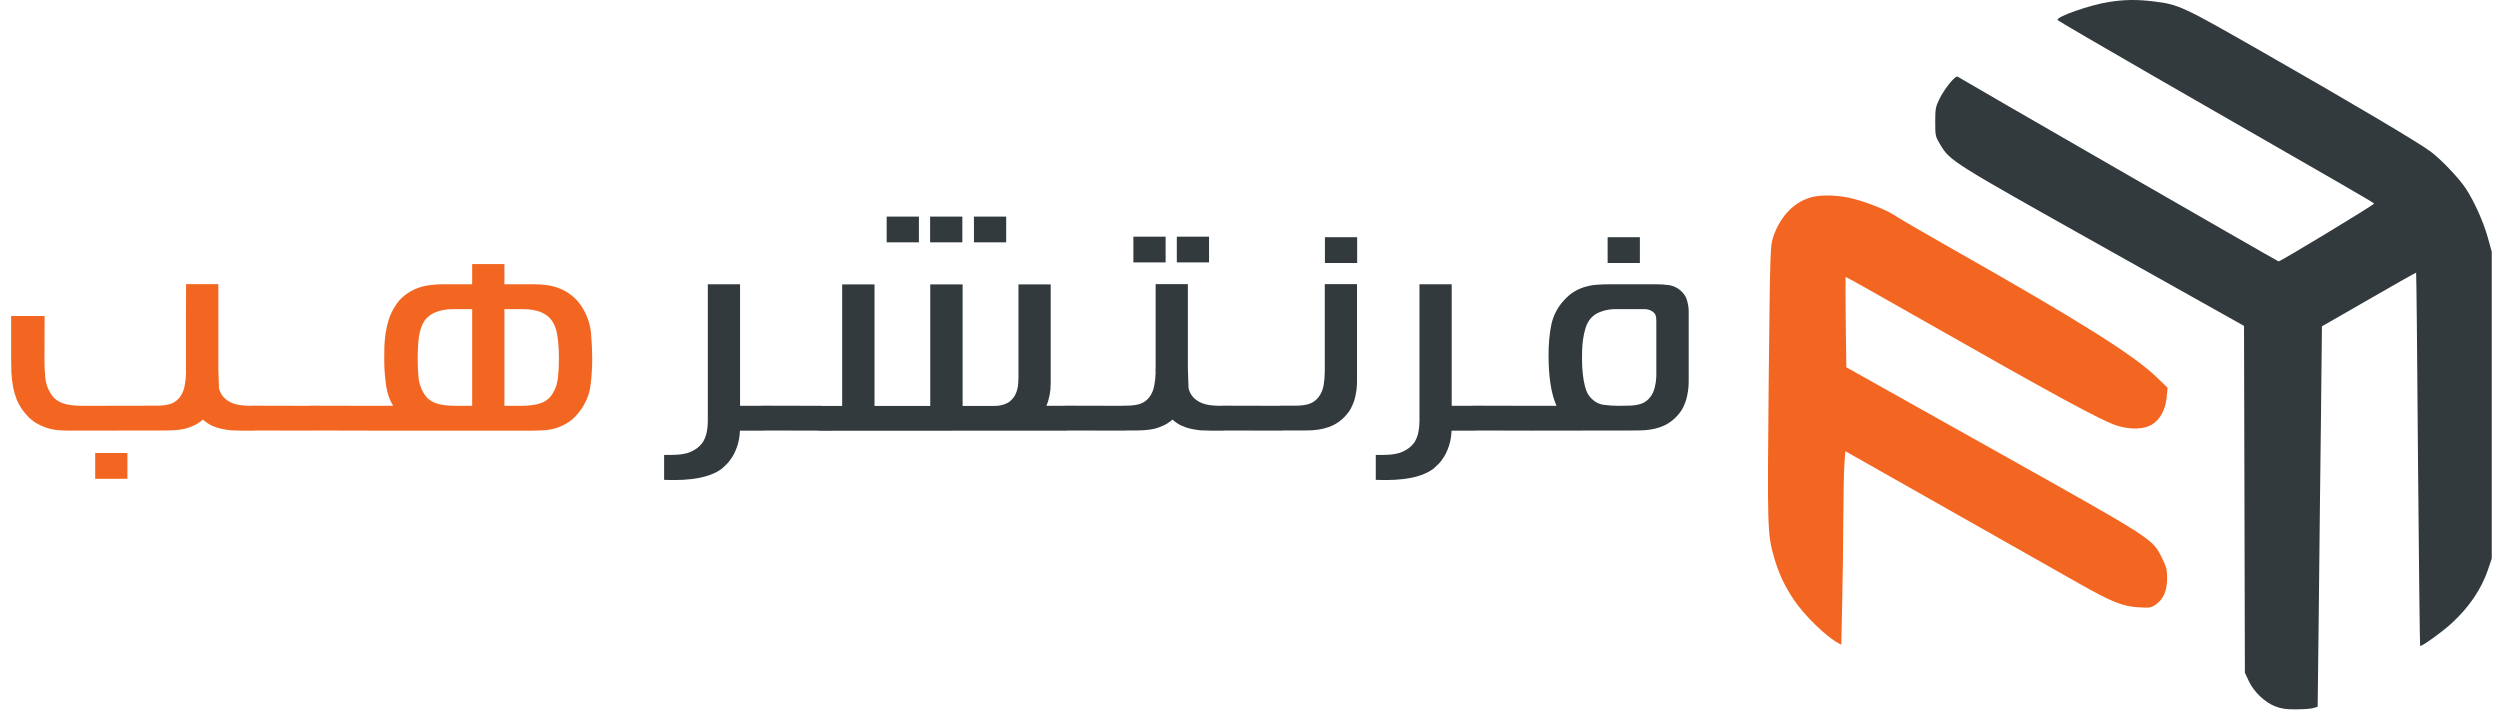 <svg width="181" height="52" viewBox="0 0 181 52" fill="none" xmlns="http://www.w3.org/2000/svg">
<path d="M5.084 31.178C4.837 31.178 4.566 31.168 4.273 31.148C3.987 31.129 3.694 31.074 3.395 30.982C3.095 30.885 2.796 30.741 2.496 30.553C2.203 30.357 1.93 30.087 1.676 29.742C1.48 29.482 1.324 29.205 1.207 28.912C1.09 28.613 1.002 28.303 0.943 27.984C0.885 27.665 0.846 27.34 0.826 27.008C0.813 26.669 0.807 26.331 0.807 25.992V22.877H3.229L3.219 26.041C3.219 26.49 3.238 26.92 3.277 27.33C3.316 27.74 3.437 28.108 3.639 28.434C3.736 28.609 3.854 28.759 3.99 28.883C4.133 29 4.299 29.098 4.488 29.176C4.677 29.247 4.895 29.299 5.143 29.332C5.396 29.365 5.683 29.381 6.002 29.381L11.344 29.371C11.78 29.371 12.128 29.322 12.389 29.225C12.649 29.127 12.864 28.964 13.033 28.736C13.209 28.489 13.323 28.212 13.375 27.906C13.434 27.6 13.466 27.278 13.473 26.939C13.473 26.926 13.469 26.904 13.463 26.871C13.463 26.832 13.463 26.751 13.463 26.627C13.463 26.497 13.463 26.305 13.463 26.051C13.463 25.79 13.463 25.426 13.463 24.957C13.463 24.488 13.463 23.899 13.463 23.189C13.469 22.473 13.473 21.601 13.473 20.572H15.807V26.676L15.855 28.121C15.934 28.401 16.057 28.626 16.227 28.795C16.396 28.958 16.588 29.085 16.803 29.176C17.018 29.26 17.245 29.316 17.486 29.342C17.727 29.368 17.955 29.381 18.17 29.381H18.424V31.178H17.467C17.239 31.178 17.005 31.171 16.764 31.158C16.529 31.139 16.292 31.103 16.051 31.051C15.81 30.999 15.572 30.921 15.338 30.816C15.11 30.706 14.895 30.559 14.693 30.377C14.485 30.559 14.267 30.703 14.039 30.807C13.818 30.911 13.587 30.992 13.346 31.051C13.105 31.103 12.857 31.135 12.604 31.148C12.35 31.162 12.086 31.168 11.812 31.168L5.084 31.178ZM6.891 34.664V32.799H9.225V34.664H6.891ZM18.238 31.168V29.371L22.633 29.381V31.178L18.238 31.168ZM22.457 31.168V29.371L26.852 29.381V31.178L22.457 31.168ZM26.627 29.381H28.463C28.209 28.964 28.043 28.499 27.965 27.984C27.867 27.333 27.818 26.672 27.818 26.002C27.818 25.722 27.822 25.422 27.828 25.104C27.841 24.785 27.87 24.459 27.916 24.127C27.968 23.795 28.043 23.469 28.141 23.15C28.245 22.825 28.385 22.522 28.561 22.242C28.775 21.878 29.026 21.588 29.312 21.373C29.599 21.152 29.898 20.982 30.211 20.865C30.523 20.748 30.836 20.673 31.148 20.641C31.461 20.602 31.751 20.582 32.018 20.582H34.185V19.117H36.52V20.582H38.678C38.964 20.582 39.264 20.602 39.576 20.641C39.889 20.68 40.195 20.758 40.494 20.875C40.8 20.992 41.093 21.162 41.373 21.383C41.66 21.598 41.917 21.884 42.145 22.242C42.516 22.841 42.73 23.466 42.789 24.117C42.848 24.775 42.877 25.403 42.877 26.002C42.877 26.36 42.864 26.705 42.838 27.037C42.818 27.363 42.786 27.682 42.74 27.994C42.656 28.593 42.408 29.176 41.998 29.742C41.744 30.087 41.471 30.357 41.178 30.553C40.891 30.741 40.598 30.885 40.299 30.982C40.006 31.074 39.713 31.129 39.42 31.148C39.133 31.168 38.86 31.178 38.6 31.178H26.627V29.381ZM34.185 22.379H32.984C32.822 22.379 32.639 22.385 32.438 22.398C32.242 22.412 32.04 22.447 31.832 22.506C31.63 22.558 31.432 22.643 31.236 22.76C31.047 22.87 30.881 23.023 30.738 23.219C30.569 23.466 30.442 23.801 30.357 24.225C30.279 24.648 30.24 25.247 30.24 26.021C30.24 26.471 30.26 26.904 30.299 27.32C30.338 27.73 30.458 28.102 30.66 28.434C30.758 28.609 30.875 28.759 31.012 28.883C31.155 29 31.321 29.098 31.51 29.176C31.699 29.247 31.917 29.299 32.164 29.332C32.411 29.365 32.698 29.381 33.023 29.381H34.185V22.379ZM37.682 29.381C38.001 29.381 38.284 29.365 38.531 29.332C38.779 29.299 38.997 29.247 39.185 29.176C39.381 29.098 39.547 29 39.684 28.883C39.827 28.759 39.947 28.609 40.045 28.434C40.24 28.102 40.357 27.73 40.397 27.32C40.442 26.904 40.465 26.471 40.465 26.021C40.465 25.351 40.429 24.788 40.357 24.332C40.292 23.87 40.159 23.499 39.957 23.219C39.82 23.023 39.658 22.87 39.469 22.76C39.28 22.643 39.081 22.558 38.873 22.506C38.671 22.447 38.469 22.412 38.268 22.398C38.066 22.385 37.883 22.379 37.721 22.379H36.52V29.381H37.682Z" fill="#F36621"/>
<path d="M48.082 32.935C48.401 32.942 48.678 32.939 48.912 32.926C49.147 32.919 49.352 32.897 49.527 32.857C49.71 32.825 49.869 32.776 50.006 32.711C50.149 32.652 50.289 32.574 50.426 32.477C50.562 32.379 50.68 32.272 50.777 32.154C50.882 32.037 50.966 31.897 51.031 31.734C51.103 31.578 51.155 31.393 51.188 31.178C51.227 30.969 51.246 30.722 51.246 30.436V20.582H53.58V29.381H55.318V31.178H53.57C53.551 31.601 53.489 31.965 53.385 32.272C53.281 32.584 53.16 32.851 53.023 33.072C52.887 33.294 52.743 33.476 52.594 33.619C52.45 33.762 52.327 33.876 52.223 33.961C51.793 34.267 51.246 34.482 50.582 34.605C49.918 34.736 49.085 34.781 48.082 34.742V32.935ZM55.094 31.168V29.371L59.488 29.381V31.178L55.094 31.168ZM59.254 31.188V29.391H60.973V20.592H63.316V29.391H67.35V20.592H69.693V29.391H71.871C71.975 29.391 72.089 29.387 72.213 29.381C72.337 29.368 72.46 29.345 72.584 29.312C72.714 29.28 72.838 29.231 72.955 29.166C73.079 29.101 73.189 29.01 73.287 28.893C73.385 28.788 73.463 28.674 73.522 28.551C73.58 28.421 73.626 28.29 73.658 28.16C73.691 28.023 73.71 27.89 73.717 27.76C73.73 27.63 73.736 27.506 73.736 27.389V20.592H76.07V27.75C76.07 28.349 75.966 28.893 75.758 29.381H77.262V31.178L59.254 31.188ZM64.195 17.545V15.68H66.529V17.545H64.195ZM67.34 17.545V15.68H69.674V17.545H67.34ZM70.514 17.545V15.68H72.848V17.545H70.514ZM77.086 31.168V29.371L81.481 29.381V31.178L77.086 31.168ZM81.305 31.168V29.371H81.539C81.975 29.371 82.324 29.322 82.584 29.225C82.844 29.127 83.059 28.964 83.228 28.736C83.404 28.489 83.518 28.212 83.57 27.906C83.629 27.6 83.662 27.278 83.668 26.939C83.662 26.894 83.658 26.852 83.658 26.812C83.658 26.767 83.658 26.721 83.658 26.676H83.668V20.572H86.002V26.676L86.051 28.121C86.129 28.401 86.253 28.626 86.422 28.795C86.591 28.958 86.783 29.085 86.998 29.176C87.213 29.26 87.441 29.316 87.682 29.342C87.922 29.368 88.15 29.381 88.365 29.381H88.619V31.178H87.662C87.434 31.178 87.2 31.171 86.959 31.158C86.725 31.139 86.487 31.103 86.246 31.051C86.005 30.999 85.768 30.921 85.533 30.816C85.305 30.706 85.091 30.559 84.889 30.377C84.68 30.559 84.462 30.703 84.234 30.807C84.013 30.911 83.782 30.992 83.541 31.051C83.3 31.103 83.053 31.135 82.799 31.148C82.545 31.162 82.281 31.168 82.008 31.168H81.305ZM82.057 19V17.135H84.391V19H82.057ZM85.201 19V17.135H87.535V19H85.201ZM88.434 31.168V29.371L92.828 29.381V31.178L88.434 31.168ZM92.643 31.168V29.371H93.785C94.221 29.371 94.57 29.322 94.83 29.225C95.091 29.127 95.305 28.964 95.475 28.736C95.663 28.482 95.784 28.193 95.836 27.867C95.888 27.542 95.914 27.203 95.914 26.852V20.572H98.248V27.555C98.248 27.919 98.219 28.245 98.16 28.531C98.108 28.818 98.033 29.072 97.936 29.293C97.844 29.514 97.734 29.71 97.603 29.879C97.48 30.042 97.35 30.185 97.213 30.309C96.998 30.504 96.773 30.66 96.539 30.777C96.311 30.888 96.074 30.973 95.826 31.031C95.579 31.09 95.325 31.129 95.064 31.148C94.804 31.162 94.534 31.168 94.254 31.168H92.643ZM95.924 19.039V17.174H98.258V19.039H95.924ZM99.606 32.935C99.924 32.942 100.201 32.939 100.436 32.926C100.67 32.919 100.875 32.897 101.051 32.857C101.233 32.825 101.393 32.776 101.529 32.711C101.673 32.652 101.812 32.574 101.949 32.477C102.086 32.379 102.203 32.272 102.301 32.154C102.405 32.037 102.49 31.897 102.555 31.734C102.626 31.578 102.678 31.393 102.711 31.178C102.75 30.969 102.77 30.722 102.77 30.436V20.582H105.104V29.381H106.842V31.178H105.094C105.074 31.601 105.012 31.965 104.908 32.272C104.804 32.584 104.684 32.851 104.547 33.072C104.41 33.294 104.267 33.476 104.117 33.619C103.974 33.762 103.85 33.876 103.746 33.961C103.316 34.267 102.77 34.482 102.105 34.605C101.441 34.736 100.608 34.781 99.606 34.742V32.935ZM106.617 31.168V29.371L111.012 29.381V31.178L106.617 31.168ZM110.836 31.178V29.381H112.691C112.307 28.521 112.115 27.301 112.115 25.719C112.115 24.885 112.184 24.14 112.32 23.482C112.47 22.818 112.776 22.236 113.238 21.734C113.486 21.461 113.743 21.246 114.01 21.09C114.283 20.934 114.56 20.82 114.84 20.748C115.12 20.67 115.4 20.624 115.68 20.611C115.96 20.592 116.233 20.582 116.5 20.582H119.918C120.23 20.582 120.53 20.602 120.816 20.641C121.109 20.68 121.383 20.8 121.637 21.002C121.91 21.236 122.079 21.49 122.145 21.764C122.223 22.05 122.262 22.307 122.262 22.535V27.555C122.262 27.919 122.232 28.245 122.174 28.531C122.122 28.818 122.047 29.072 121.949 29.293C121.858 29.514 121.747 29.71 121.617 29.879C121.493 30.042 121.363 30.185 121.227 30.309C121.012 30.504 120.787 30.66 120.553 30.777C120.325 30.888 120.087 30.973 119.84 31.031C119.592 31.09 119.339 31.129 119.078 31.148C118.818 31.162 118.548 31.168 118.268 31.168L110.836 31.178ZM116.07 29.303C116.253 29.329 116.432 29.348 116.607 29.361C116.79 29.374 116.965 29.381 117.135 29.381L117.799 29.371C118.235 29.371 118.583 29.322 118.844 29.225C119.104 29.127 119.319 28.964 119.488 28.736C119.638 28.535 119.742 28.31 119.801 28.062C119.866 27.809 119.905 27.545 119.918 27.271V23.219C119.918 23.069 119.902 22.942 119.869 22.838C119.837 22.734 119.752 22.633 119.615 22.535C119.511 22.47 119.407 22.428 119.303 22.408C119.205 22.389 119.104 22.379 119 22.379H116.998C116.607 22.379 116.253 22.438 115.934 22.555C115.615 22.665 115.364 22.825 115.182 23.033C115.019 23.222 114.892 23.453 114.801 23.727C114.716 24 114.654 24.277 114.615 24.557C114.576 24.837 114.553 25.1 114.547 25.348C114.54 25.588 114.537 25.771 114.537 25.895C114.537 26.363 114.557 26.764 114.596 27.096C114.635 27.428 114.684 27.708 114.742 27.936C114.801 28.157 114.863 28.333 114.928 28.463C114.999 28.593 115.068 28.691 115.133 28.756C115.4 29.062 115.712 29.244 116.07 29.303ZM116.393 19.039V17.174H118.727V19.039H116.393Z" fill="#323A3E"/>
<path d="M152.704 0.142C151.33 0.349 148.881 1.206 148.964 1.444C148.985 1.496 152.208 3.376 156.124 5.628C170.66 13.976 171.88 14.679 171.88 14.741C171.88 14.834 165.071 18.956 164.968 18.925C164.864 18.904 141.887 5.67 141.742 5.556C141.587 5.422 140.792 6.393 140.399 7.199C140.141 7.726 140.11 7.901 140.11 8.821C140.11 9.823 140.12 9.885 140.471 10.463C141.184 11.662 141.298 11.724 152.239 17.861L162.467 23.595L162.498 36.148L162.529 48.701L162.808 49.3C163.18 50.096 163.965 50.84 164.72 51.139C165.185 51.315 165.526 51.367 166.249 51.356C166.765 51.356 167.323 51.315 167.489 51.263L167.798 51.17L167.881 44.196C167.922 40.363 167.984 34.175 168.036 30.424L168.108 23.626L171.508 21.673C173.378 20.588 174.917 19.731 174.927 19.741C174.948 19.762 175.01 25.837 175.062 33.245C175.124 40.653 175.196 46.728 175.217 46.759C175.299 46.841 176.828 45.746 177.531 45.095C178.781 43.938 179.649 42.647 180.124 41.262L180.403 40.436V29.329V18.223L180.114 17.189C179.804 16.063 179.132 14.575 178.523 13.646C178.006 12.871 176.735 11.538 175.961 10.959C175.062 10.298 170.278 7.457 163.924 3.83C157.973 0.431 157.766 0.328 155.917 0.101C154.76 -0.044 153.778 -0.034 152.704 0.142Z" fill="#323A3E"/>
<path d="M131.245 14.255C129.954 14.555 128.889 15.629 128.383 17.148C128.166 17.788 128.156 18.005 128.053 27.676C127.949 38.255 127.96 38.689 128.445 40.363C128.776 41.51 129.199 42.409 129.871 43.421C130.625 44.547 132.216 46.097 133.094 46.562L133.311 46.676L133.373 43.721C133.415 42.099 133.446 39.34 133.456 37.605C133.466 35.869 133.497 34.04 133.539 33.555L133.601 32.666L141.194 36.964C145.379 39.33 149.584 41.717 150.555 42.264C152.869 43.576 153.696 43.907 154.832 43.969C155.628 44.02 155.741 44 156.072 43.773C156.62 43.411 156.899 42.77 156.899 41.872C156.899 41.241 156.847 41.035 156.537 40.415C155.824 38.979 156.051 39.134 144.273 32.532L133.673 26.591L133.632 23.337C133.611 21.549 133.611 20.061 133.621 20.051C133.632 20.03 135.832 21.26 138.529 22.799C148.964 28.74 152.249 30.517 153.334 30.837C154.295 31.116 155.204 31.085 155.772 30.755C156.392 30.393 156.775 29.68 156.868 28.761L156.93 28.068L156.113 27.283C154.491 25.713 150.524 23.223 141.608 18.171C139.479 16.962 137.537 15.836 137.299 15.67C136.669 15.236 135.295 14.679 134.179 14.389C133.167 14.131 131.999 14.079 131.245 14.255Z" fill="#F36621"/>
</svg>
